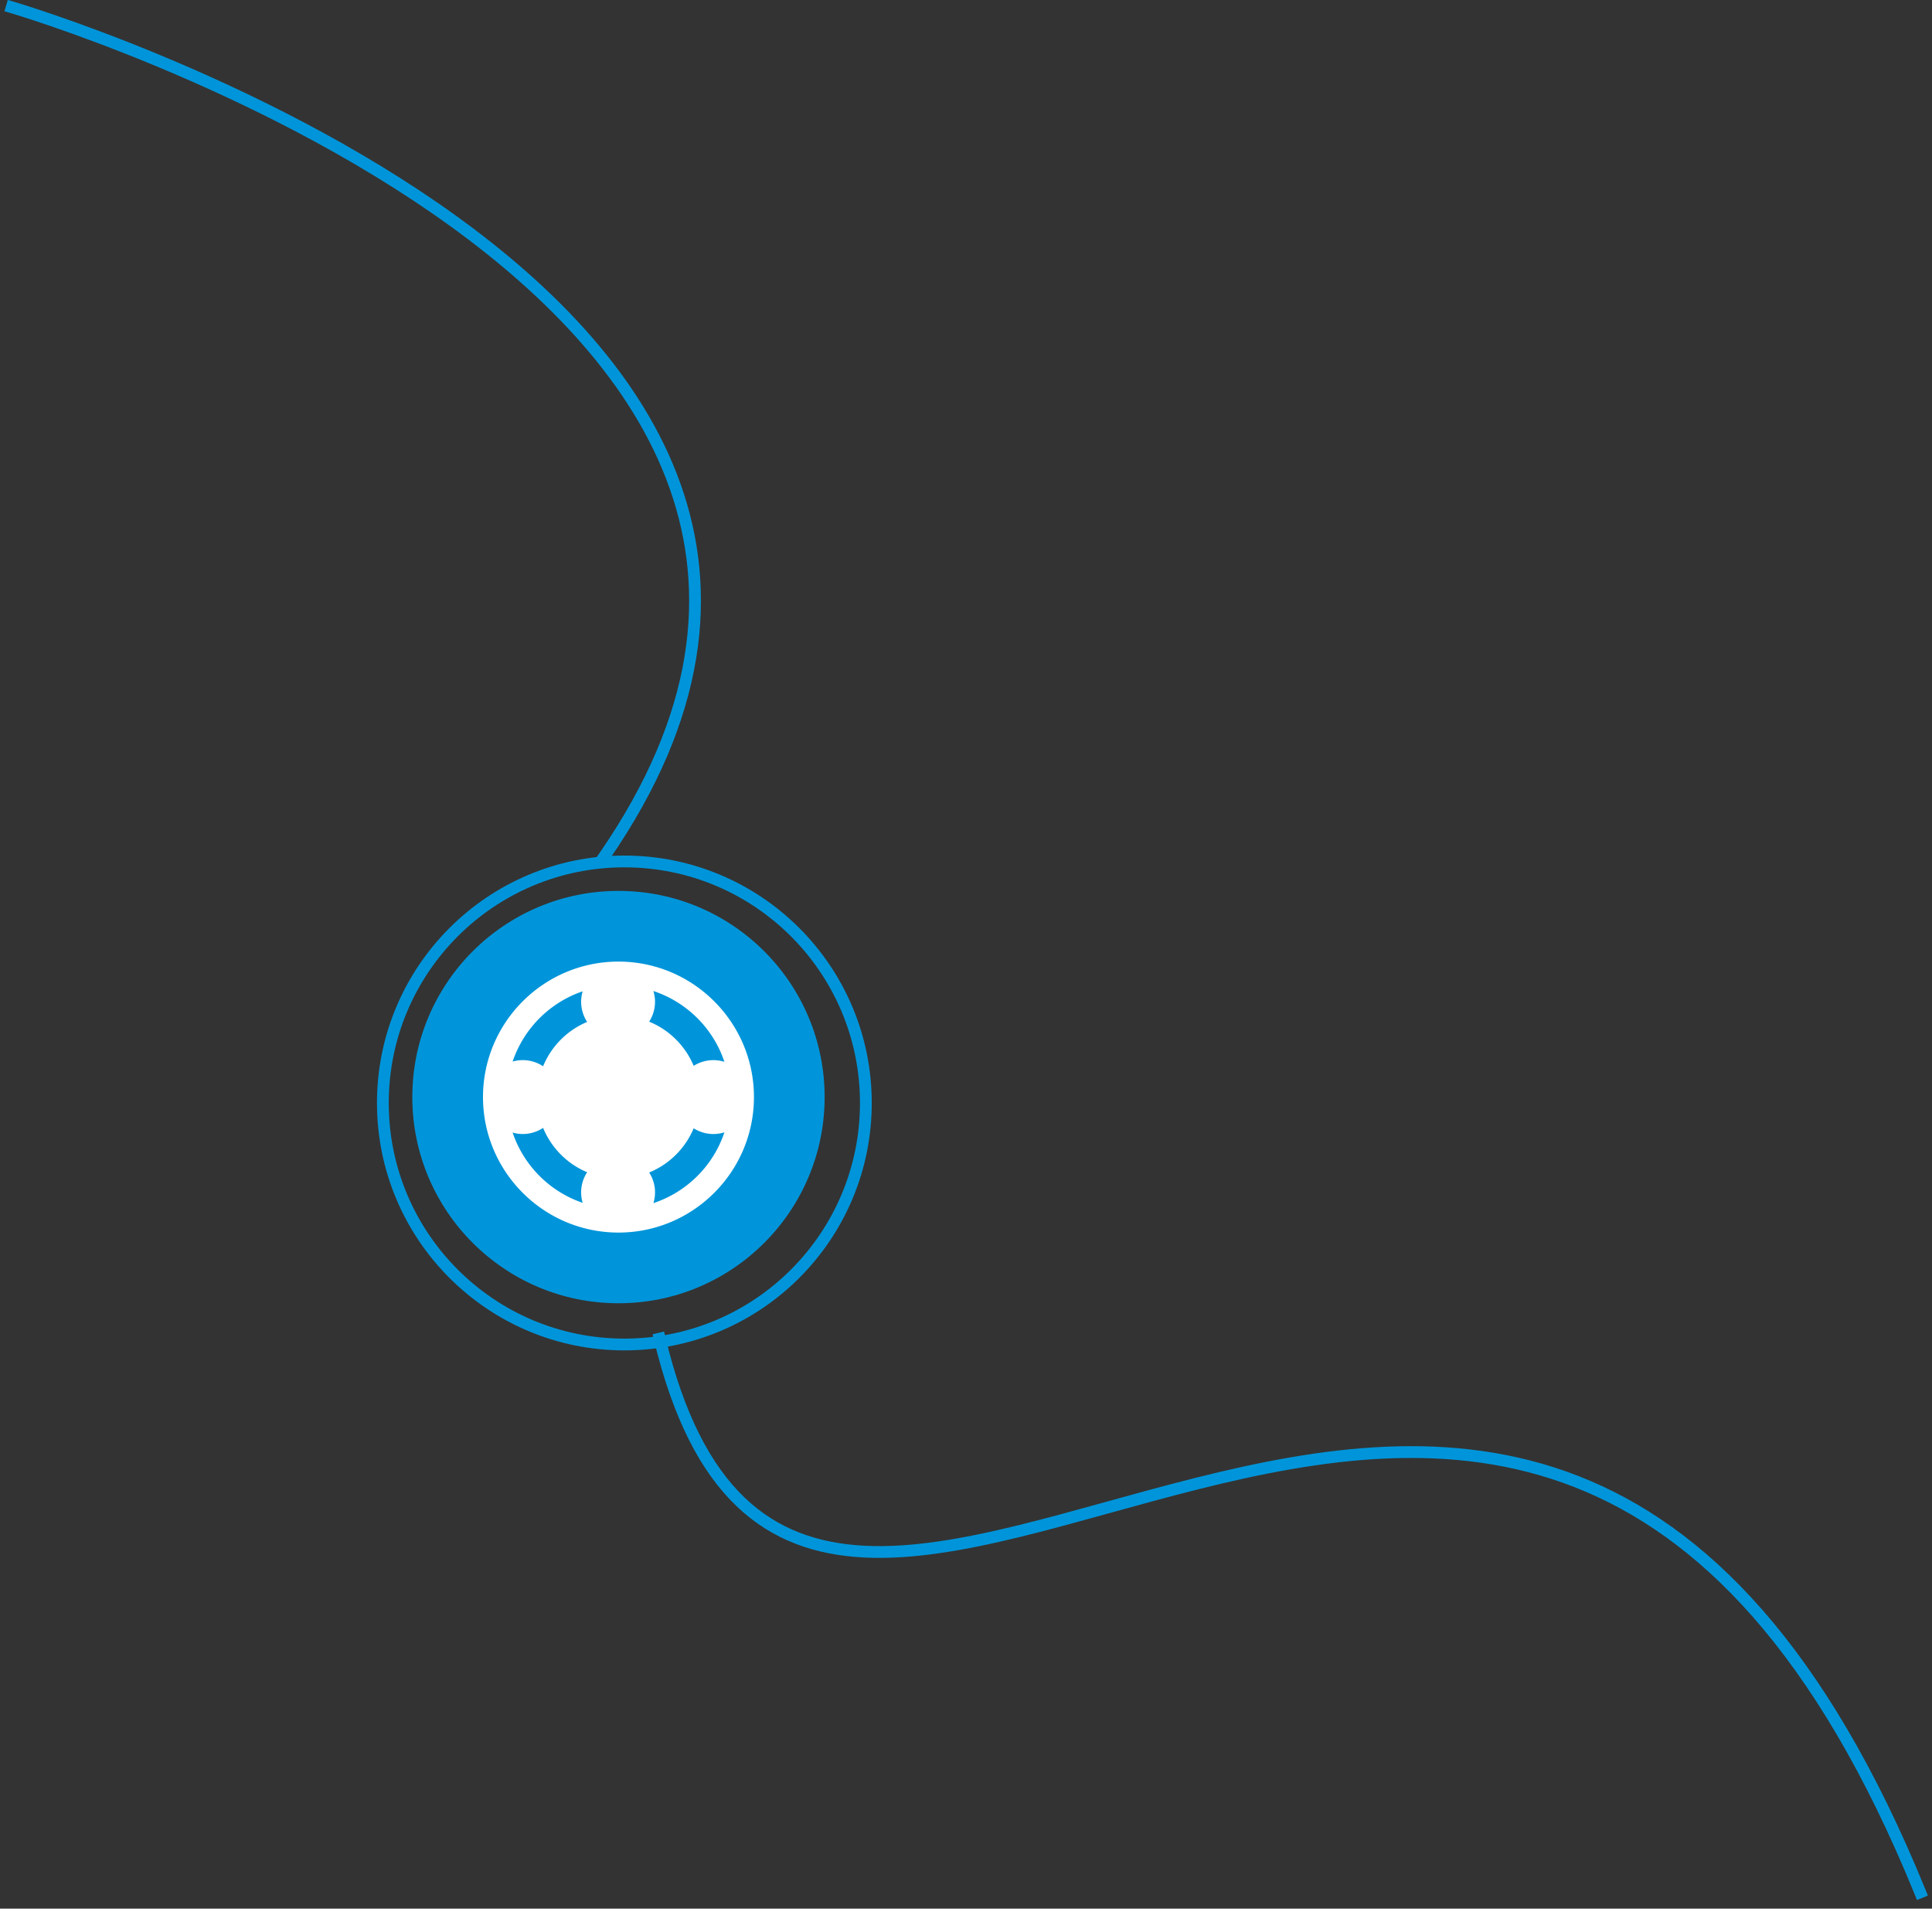 <svg width="164" height="162" fill="none" xmlns="http://www.w3.org/2000/svg"><rect width="100%" height="100%" fill="#333333" stroke="none"/><path d="M1 .618s83.12 24.352 50.35 72" stroke="#0095DA" stroke-linecap="square"/><circle cx="52.5" cy="93.118" r="17.5" fill="#0095DA"/><circle cx="53" cy="93.618" r="20.5" stroke="#0095DA"/><path d="M56 113.618c12.74 53.097 73.18-35.948 107 47" stroke="#0095DA" stroke-linecap="square"/><path d="M52.5 81.618c-6.341 0-11.5 5.159-11.5 11.5 0 6.34 5.159 11.5 11.5 11.5s11.5-5.16 11.5-11.5c0-6.341-5.159-11.5-11.5-11.5zm8.993 8.508a3.126 3.126 0 00-2.609.342 6.95 6.95 0 00-3.779-3.752 3.115 3.115 0 00.36-2.6 9.522 9.522 0 016.028 6.01zM49.46 84.14a3.125 3.125 0 00.38 2.598 6.951 6.951 0 00-3.738 3.765 3.116 3.116 0 00-2.588-.399 9.523 9.523 0 015.946-5.964zm-5.946 11.991a3.125 3.125 0 002.588-.398 6.95 6.95 0 003.739 3.765 3.115 3.115 0 00-.381 2.597 9.522 9.522 0 01-5.946-5.964zm11.952 5.988a3.117 3.117 0 00-.36-2.6 6.951 6.951 0 003.778-3.752 3.116 3.116 0 002.61.342 9.52 9.52 0 01-6.028 6.01z" fill="#fff"/></svg>